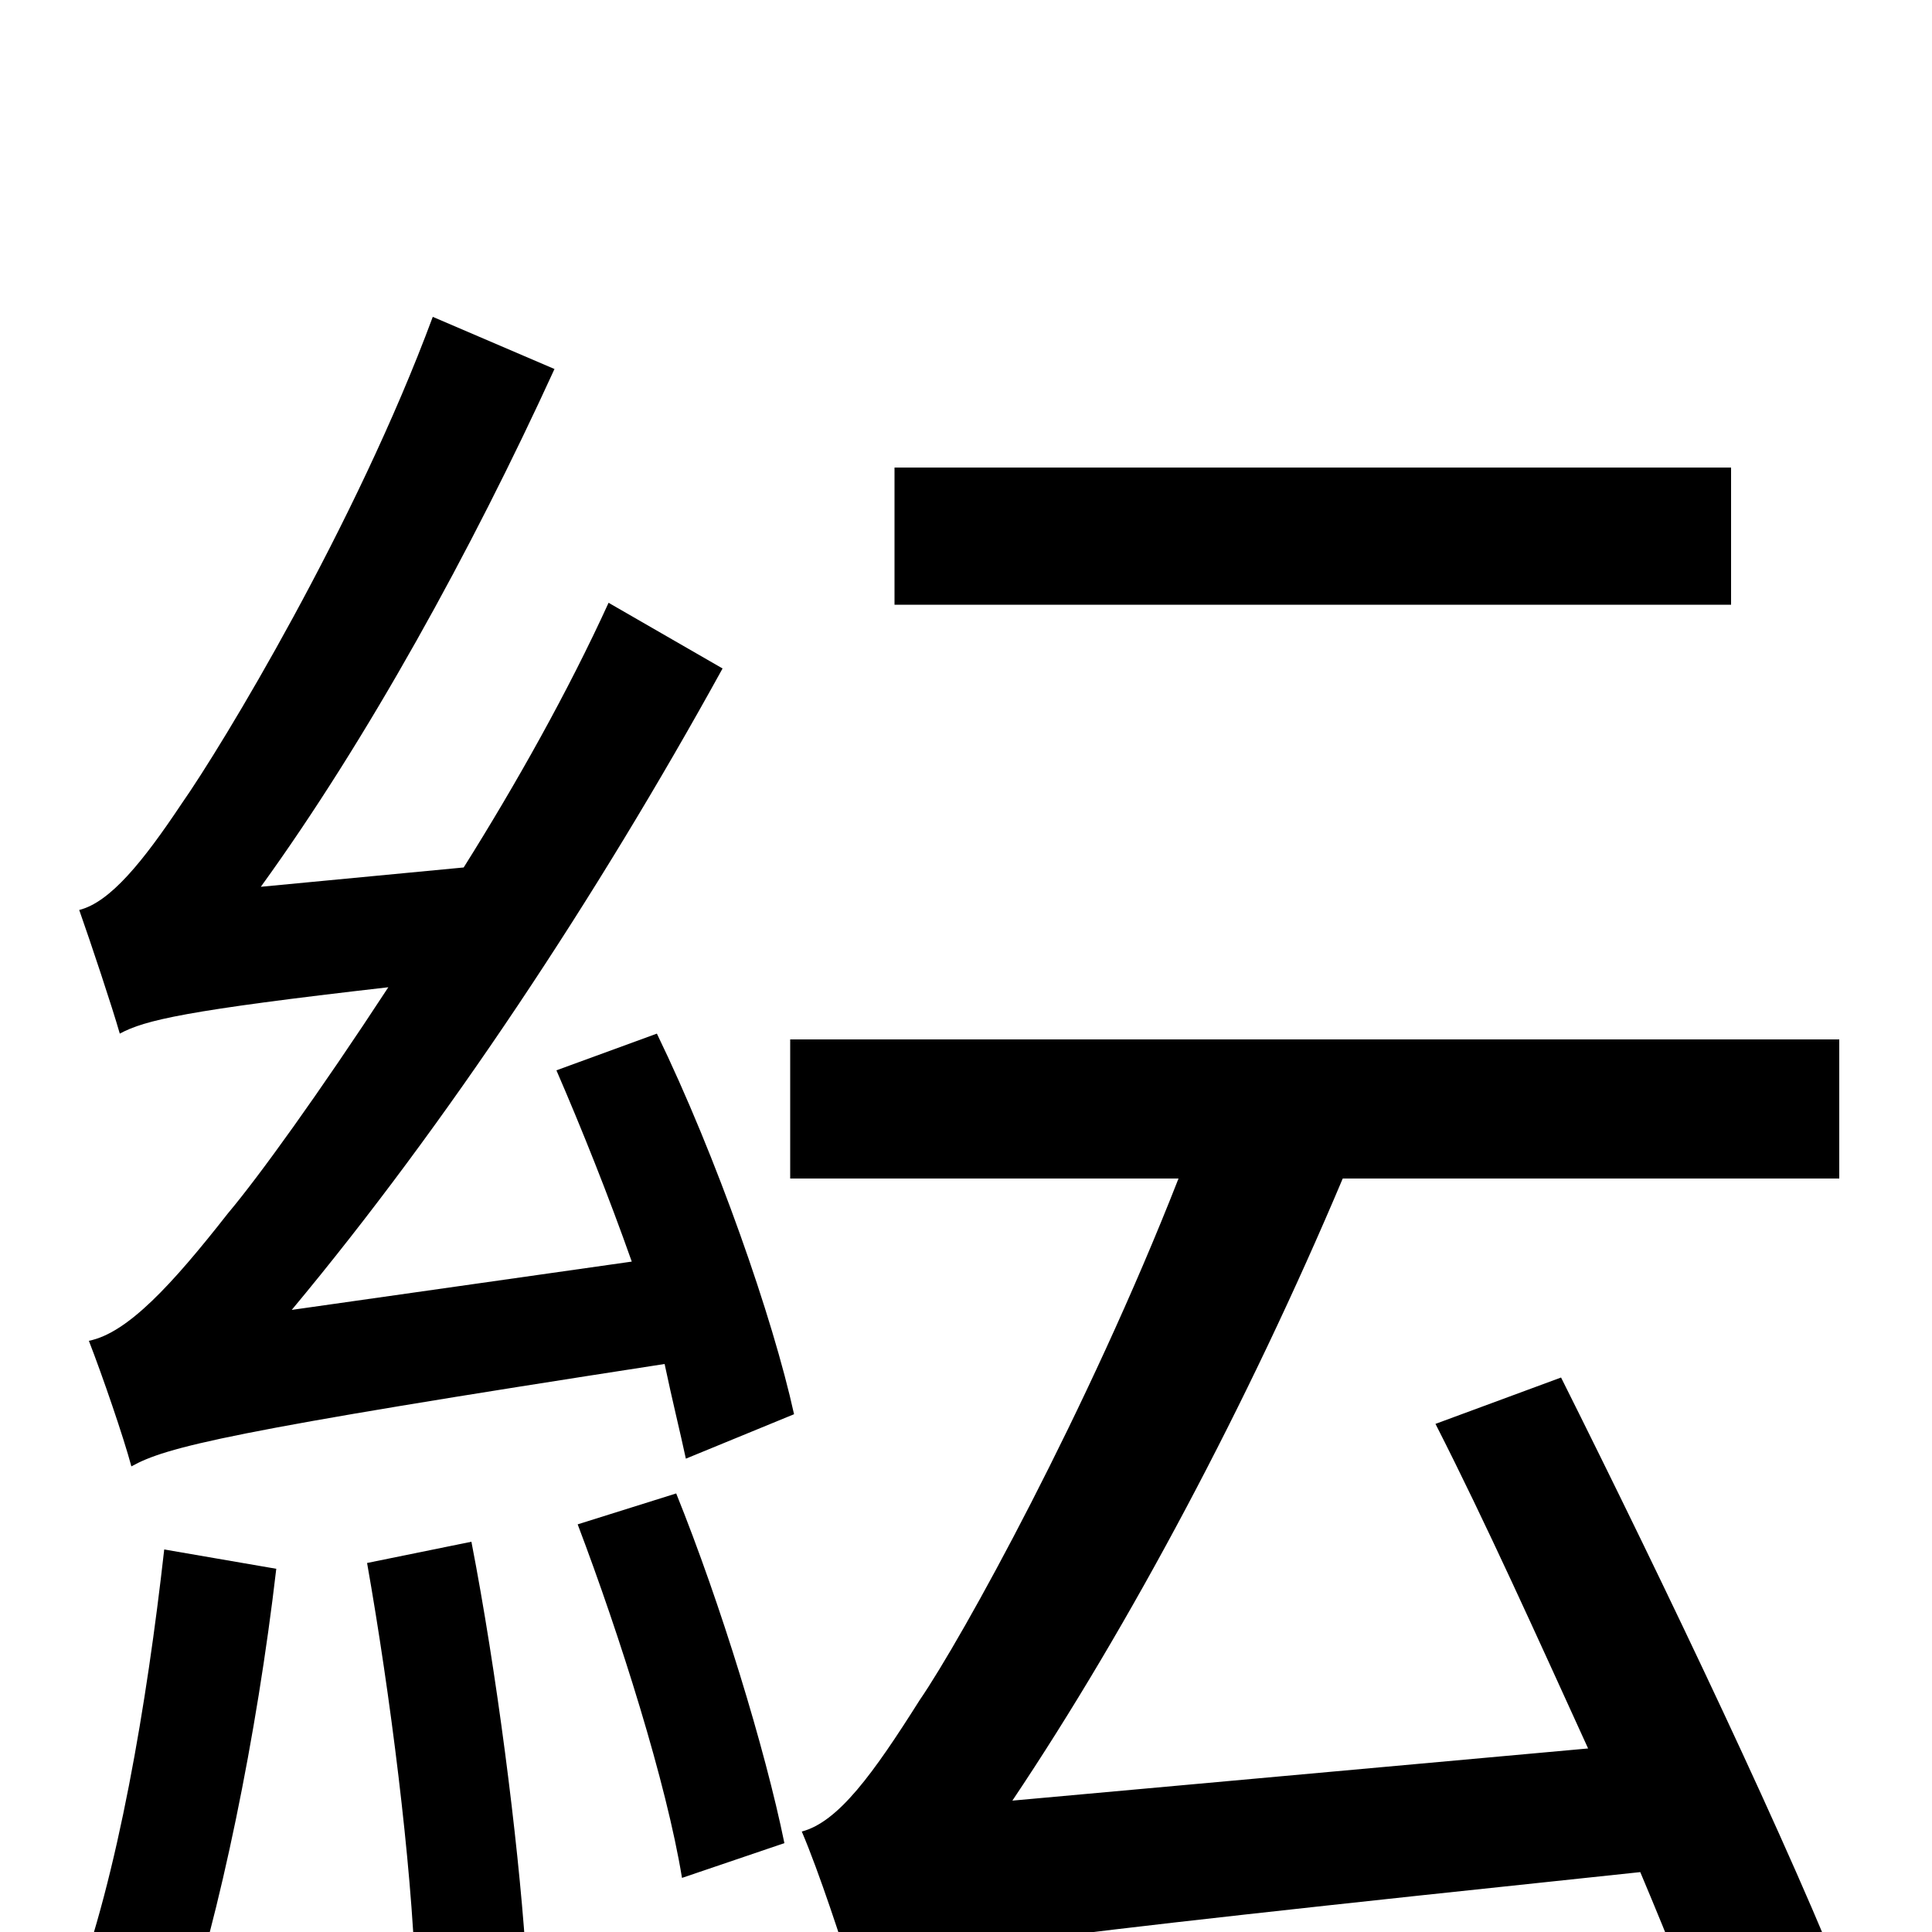 <svg xmlns="http://www.w3.org/2000/svg" viewBox="0 -1000 1000 1000">
	<path fill="#000000" d="M896 -758H463V-687H896ZM85 -198C76 -118 61 -29 38 32C52 36 81 46 93 53C114 -9 133 -102 143 -188ZM190 -191C202 -123 213 -36 215 23L272 9C268 -49 257 -135 244 -202ZM299 -211C321 -153 345 -77 353 -28L406 -46C396 -95 373 -170 350 -227ZM288 -446C301 -416 315 -381 327 -347L151 -322C231 -418 309 -536 374 -654L315 -688C294 -642 267 -594 240 -551L135 -541C190 -617 244 -715 287 -809L224 -836C184 -728 115 -614 94 -584C74 -554 57 -533 41 -529C47 -512 58 -479 62 -465C75 -472 96 -477 201 -489C165 -434 134 -391 118 -372C89 -335 66 -310 46 -306C53 -288 64 -256 68 -241C86 -251 117 -259 344 -294C348 -275 352 -259 355 -245L411 -268C400 -318 371 -401 340 -465ZM959 39C928 -41 861 -181 808 -287L743 -263C769 -212 796 -152 822 -95L524 -68C585 -159 646 -274 695 -390H952V-462H409V-390H610C563 -270 498 -152 476 -120C452 -82 434 -57 415 -52C424 -31 436 6 441 22V23C467 11 507 5 849 -31C865 7 879 42 888 70Z"/>
</svg>